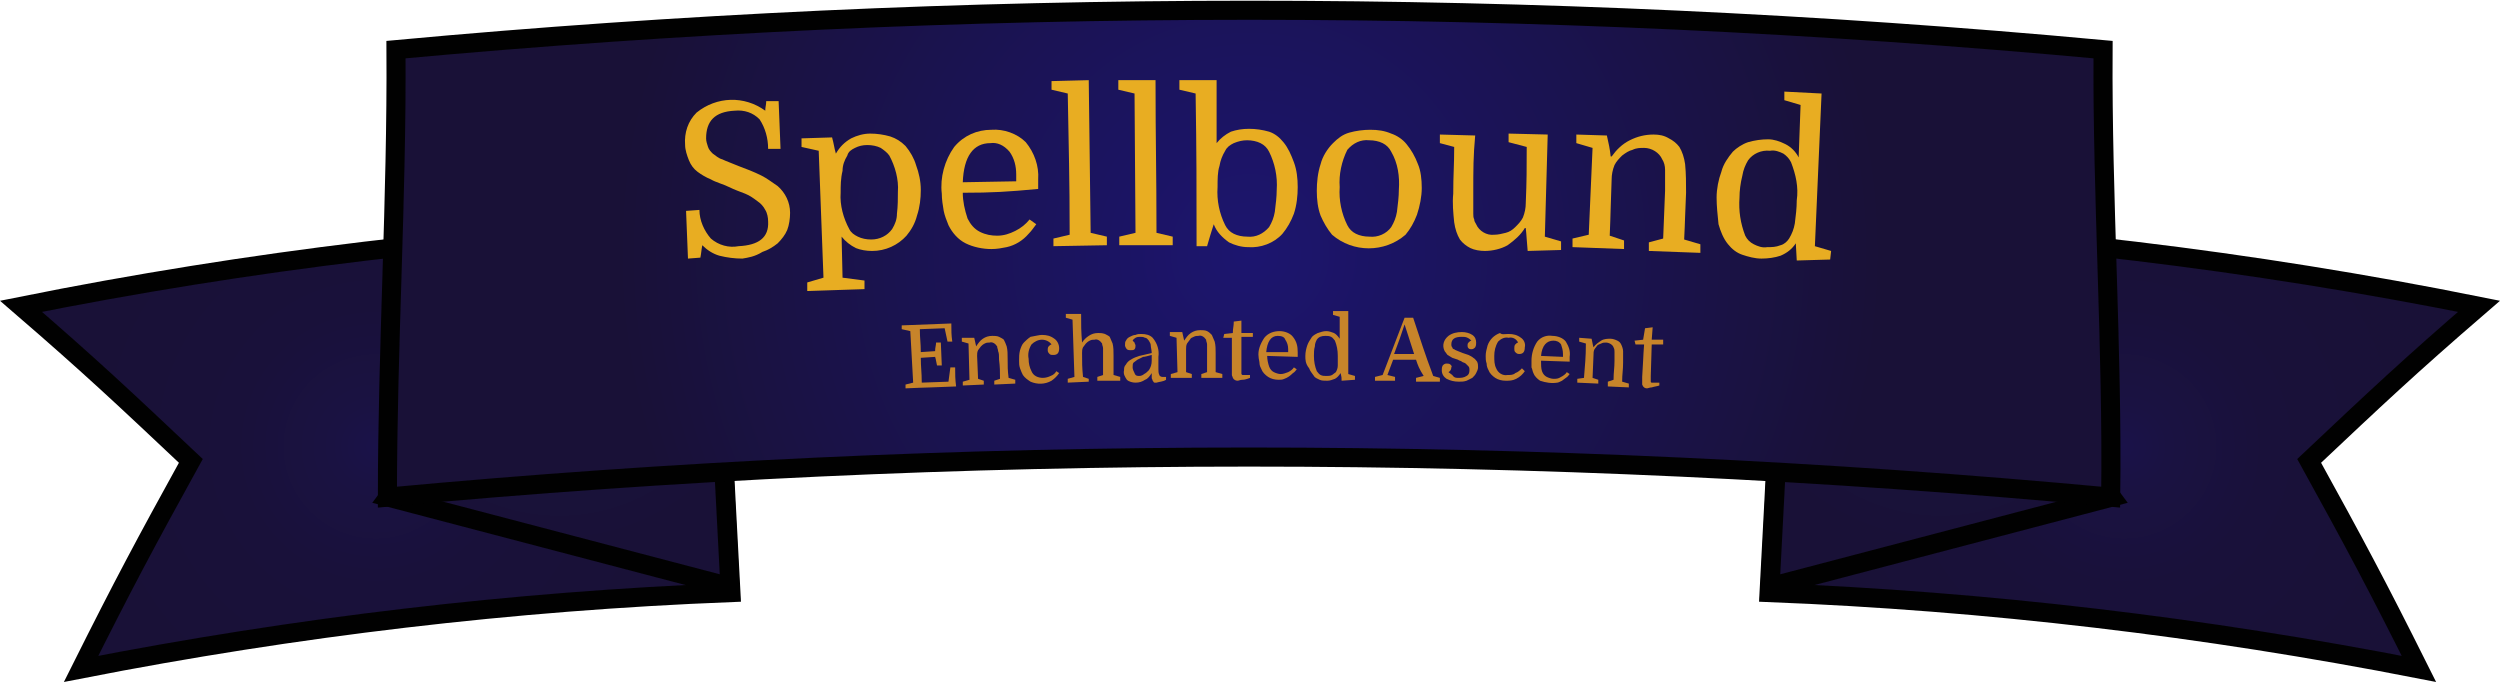 <?xml version="1.0" encoding="utf-8"?>
<!-- Generator: Adobe Illustrator 22.1.0, SVG Export Plug-In . SVG Version: 6.00 Build 0)  -->
<svg version="1.1" id="Layer_1" xmlns="http://www.w3.org/2000/svg" xmlns:xlink="http://www.w3.org/1999/xlink" x="0px" y="0px"
	 viewBox="0 0 262 71.5" style="enable-background:new 0 0 262 71.5;" xml:space="preserve">
<style type="text/css">
	.st0{fill:url(#SVGID_1_);stroke:#010101;stroke-width:2;stroke-miterlimit:10;}
	.st1{fill:url(#SVGID_2_);stroke:#010101;stroke-width:2;stroke-miterlimit:10;}
	.st2{fill:url(#SVGID_3_);stroke:#010101;stroke-width:2;stroke-miterlimit:10;}
	.st3{fill:url(#SVGID_4_);stroke:#010101;stroke-width:2;stroke-miterlimit:10;}
	.st4{fill:url(#SVGID_5_);stroke:#010101;stroke-width:2;stroke-miterlimit:10;}
	.st5{fill:url(#SVGID_6_);stroke:#010101;stroke-width:2;stroke-miterlimit:10;}
	.st6{fill:#E8AD22;}
	.st7{fill:#C7842A;}
</style>
<title>logo</title>
<radialGradient id="SVGID_1_" cx="41.62" cy="-26.615" r="31.045" gradientTransform="matrix(1 0 0 -1 -2.25 20.17)" gradientUnits="userSpaceOnUse">
	<stop  offset="0" style="stop-color:#1A1249"/>
	<stop  offset="0.148" style="stop-color:#1A1242"/>
	<stop  offset="0.474" style="stop-color:#19113A"/>
	<stop  offset="1" style="stop-color:#191137"/>
</radialGradient>
<path class="st0" d="M74.6,23.4c-24.3,1-48.5,3.9-72.4,8.7C9.5,38.4,13,41.7,20,48.3c-4.8,8.7-7.1,13-11.5,21.8
	c22.5-4.4,45.2-7.1,68.1-8C75.9,49.3,75.3,36.3,74.6,23.4z"/>
<radialGradient id="SVGID_2_" cx="58.61" cy="39.405" r="22.821" gradientTransform="matrix(1 0 0 -1 0 74)" gradientUnits="userSpaceOnUse">
	<stop  offset="0" style="stop-color:#1C1544"/>
	<stop  offset="0.41" style="stop-color:#1A133D"/>
	<stop  offset="1" style="stop-color:#191137"/>
</radialGradient>
<polygon class="st1" points="40.7,52.1 76.5,61.5 73.7,7.7 "/>
<radialGradient id="SVGID_3_" cx="224.88" cy="-26.615" r="31.045" gradientTransform="matrix(1 0 0 -1 -2.25 20.17)" gradientUnits="userSpaceOnUse">
	<stop  offset="0" style="stop-color:#1A1249"/>
	<stop  offset="0.148" style="stop-color:#1A1242"/>
	<stop  offset="0.474" style="stop-color:#19113A"/>
	<stop  offset="1" style="stop-color:#191137"/>
</radialGradient>
<path class="st2" d="M187.4,23.4c24.3,1,48.5,3.9,72.4,8.7c-7.3,6.3-10.8,9.6-17.8,16.2c4.8,8.7,7.1,13,11.5,21.8
	c-22.5-4.4-45.2-7.1-68.1-8C186.1,49.3,186.7,36.3,187.4,23.4z"/>
<radialGradient id="SVGID_4_" cx="203.385" cy="39.405" r="22.819" gradientTransform="matrix(1 0 0 -1 0 74)" gradientUnits="userSpaceOnUse">
	<stop  offset="0" style="stop-color:#1C1544"/>
	<stop  offset="0.41" style="stop-color:#1A133D"/>
	<stop  offset="1" style="stop-color:#191137"/>
</radialGradient>
<polygon class="st3" points="221.3,52.1 185.5,61.5 188.3,7.7 "/>
<radialGradient id="SVGID_5_" cx="224.42" cy="-30.78" r="0" gradientTransform="matrix(1 0 0 -1 -2.25 20.17)" gradientUnits="userSpaceOnUse">
	<stop  offset="0" style="stop-color:#1C1544"/>
	<stop  offset="0.41" style="stop-color:#1A133D"/>
	<stop  offset="1" style="stop-color:#191137"/>
</radialGradient>
<path class="st4" d="M222.2,50.9"/>
<radialGradient id="SVGID_6_" cx="133.254" cy="-6.371" r="66.354" gradientTransform="matrix(1 0 0 -1 -2.25 20.17)" gradientUnits="userSpaceOnUse">
	<stop  offset="0" style="stop-color:#1C156F"/>
	<stop  offset="1" style="stop-color:#191137"/>
</radialGradient>
<path class="st5" d="M41.5,5.2c59.5-5.5,119.4-5.5,178.9,0c-0.1,15.7,1,31.2,0.8,46.9c-60.1-5.6-120.5-5.6-180.6,0
	C40.6,36.4,41.6,20.8,41.5,5.2z"/>
<path class="st6" d="M77.8,27.1c-0.8,0-1.6-0.1-2.4-0.3c-0.7-0.2-1.3-0.6-1.8-1.1c-0.1,0.5-0.1,0.8-0.2,1.3l-1.3,0.1
	c-0.1-2-0.1-3-0.2-5l1.4-0.1c0,1.1,0.5,2.2,1.2,3c0.8,0.7,1.9,1,2.9,0.8c2.1-0.1,3.2-0.9,3.1-2.6c0-0.4-0.1-0.9-0.3-1.2
	c-0.2-0.4-0.5-0.7-0.8-0.9c-0.4-0.3-0.8-0.6-1.3-0.8c-0.5-0.2-1.1-0.4-1.7-0.7s-1.4-0.5-1.9-0.8c-0.5-0.2-1-0.5-1.4-0.8
	c-0.4-0.3-0.7-0.7-0.9-1.2c-0.2-0.5-0.4-1.1-0.4-1.6c-0.1-1.3,0.3-2.5,1.2-3.4c2.1-1.7,5-1.8,7.2-0.2c0-0.4,0.1-0.6,0.1-1h1.3l0.2,5
	h-1.3c0-1.1-0.3-2.2-0.9-3.1c-0.7-0.7-1.6-1-2.6-0.9c-2.1,0.1-3,1.1-3,2.9c0,0.3,0.1,0.6,0.2,0.9c0.1,0.3,0.3,0.5,0.5,0.7
	c0.3,0.2,0.6,0.5,1,0.6c0.4,0.2,1,0.4,1.7,0.7c0.8,0.3,1.6,0.6,2.4,1c0.6,0.3,1.1,0.7,1.7,1.1c0.8,0.7,1.3,1.7,1.3,2.8
	c0,0.6-0.1,1.3-0.3,1.8c-0.2,0.5-0.6,1-1,1.4c-0.5,0.4-1,0.7-1.6,0.9C79.1,26.9,78.4,27,77.8,27.1z"/>
<path class="st6" d="M90.6,29.4v0.9l-6,0.2v-0.9l1.7-0.5c-0.2-5.3-0.3-8-0.5-13.3l-1.8-0.4v-0.9l3.2-0.1c0.2,0.7,0.2,1,0.4,1.7
	c0.4-0.7,0.9-1.2,1.6-1.6c0.6-0.3,1.3-0.5,2-0.5c0.7,0,1.4,0.1,2.1,0.3c0.6,0.2,1.1,0.5,1.6,1c0.5,0.6,0.9,1.3,1.1,2
	c0.3,0.8,0.5,1.7,0.5,2.6c0,0.9-0.1,1.8-0.4,2.7c-0.2,0.8-0.6,1.5-1.1,2.1c-0.9,1-2.2,1.6-3.6,1.6c-0.6,0-1.2-0.1-1.7-0.3
	c-0.6-0.3-1.1-0.7-1.5-1.2l0.1,4.3L90.6,29.4z M88.1,20.2c-0.1,1.3,0.3,2.7,0.9,3.8c0.2,0.4,0.5,0.6,0.9,0.8
	c0.4,0.2,0.9,0.3,1.4,0.3c0.9,0,1.7-0.4,2.2-1.1c0.3-0.5,0.5-1,0.5-1.6c0.1-0.8,0.1-1.6,0.1-2.3c0.1-1.3-0.3-2.7-0.9-3.8
	c-0.2-0.3-0.6-0.6-0.9-0.8c-0.4-0.2-0.9-0.3-1.4-0.3c-0.5,0-0.9,0.1-1.3,0.3c-0.4,0.2-0.7,0.4-0.8,0.8c-0.3,0.5-0.5,1-0.5,1.6
	C88.1,18.7,88.1,19.5,88.1,20.2z"/>
<path class="st6" d="M100.9,20.2c0,0.9,0.2,1.8,0.5,2.7c0.3,0.6,0.7,1.1,1.3,1.4c0.6,0.3,1.2,0.4,1.8,0.4c0.7,0,1.3-0.2,1.9-0.5
	c0.6-0.3,1.1-0.7,1.5-1.2l0.7,0.5c-0.3,0.4-0.5,0.7-0.8,1c-0.6,0.7-1.4,1.2-2.3,1.4c-0.5,0.1-1,0.2-1.6,0.2c-0.9,0-1.9-0.2-2.7-0.6
	c-0.8-0.4-1.4-1.1-1.8-1.9c-0.2-0.5-0.4-1-0.5-1.5c-0.1-0.6-0.2-1.2-0.2-1.8c-0.2-1.7,0.3-3.5,1.3-4.9c1-1.2,2.4-1.8,3.9-1.8
	c1.3-0.1,2.7,0.4,3.6,1.3c0.9,1.1,1.4,2.5,1.3,3.9c0,0.2,0,0.3,0,0.4s0,0.3,0,0.6C105.6,20.1,104,20.2,100.9,20.2z M103.8,15
	c-1.8,0-2.8,1.4-2.9,4.1l5.6-0.1v-0.7c0-0.9-0.2-1.7-0.7-2.4C105.2,15.2,104.5,14.9,103.8,15z"/>
<path class="st6" d="M111.9,9.8l-1.7-0.4V8.5l3.9-0.1c0.1,6.4,0.1,9.6,0.2,16l1.7,0.4v0.9l-5.6,0.1V25l1.7-0.4
	C112.1,18.6,112,15.7,111.9,9.8z"/>
<path class="st6" d="M118.9,9.8l-1.7-0.4V8.4h3.9c0,6.4,0.1,9.6,0.1,16l1.7,0.4v0.9h-5.6v-0.9l1.7-0.4L118.9,9.8z"/>
<path class="st6" d="M136,19.6c0,0.9-0.1,1.9-0.4,2.8c-0.3,0.8-0.7,1.5-1.2,2.1c-0.9,1-2.3,1.5-3.6,1.4c-0.7,0-1.4-0.2-2-0.5
	c-0.7-0.5-1.3-1.1-1.6-1.9c-0.3,0.9-0.4,1.3-0.7,2.3h-1.1c0-6.4,0-9.6-0.1-16l-1.7-0.4V8.4h3.9c0,2.7,0,4,0,6.6
	c0.4-0.5,0.9-0.9,1.5-1.2c0.6-0.2,1.2-0.3,1.9-0.3c0.7,0,1.4,0.1,2.1,0.3c0.6,0.2,1.1,0.6,1.5,1.1c0.5,0.6,0.8,1.3,1.1,2.1
	C135.9,17.8,136,18.7,136,19.6z M127.6,19.6c-0.1,1.4,0.2,2.8,0.8,4c0.2,0.4,0.5,0.7,0.9,0.9c0.4,0.2,0.9,0.3,1.4,0.3
	c0.9,0.1,1.7-0.3,2.3-1c0.3-0.5,0.5-1,0.6-1.6c0.1-0.8,0.2-1.6,0.2-2.3c0.1-1.4-0.2-2.8-0.8-4c-0.2-0.4-0.5-0.7-0.9-0.9
	c-0.4-0.2-0.9-0.3-1.4-0.3c-0.5,0-0.9,0.1-1.4,0.3c-0.4,0.2-0.7,0.4-0.9,0.8c-0.3,0.5-0.5,1-0.6,1.6C127.6,18,127.6,18.8,127.6,19.6
	L127.6,19.6z"/>
<path class="st6" d="M149,19.7c0,0.9-0.2,1.9-0.5,2.8c-0.3,0.8-0.7,1.5-1.2,2.1c-2.2,1.9-5.5,1.9-7.7,0c-0.5-0.6-0.9-1.3-1.2-2
	c-0.3-0.8-0.4-1.7-0.4-2.6c0-0.9,0.1-1.9,0.4-2.8c0.2-0.8,0.7-1.6,1.3-2.2c0.5-0.5,1-0.9,1.7-1.1c0.7-0.2,1.5-0.3,2.2-0.3
	c0.8,0,1.5,0.1,2.2,0.4c0.6,0.2,1.2,0.6,1.6,1.1c0.5,0.6,0.9,1.3,1.2,2.1C148.9,17.9,149,18.8,149,19.7z M140.4,19.6
	c-0.1,1.4,0.2,2.8,0.8,4c0.2,0.4,0.5,0.7,0.9,0.9c0.4,0.2,0.9,0.3,1.4,0.3c0.9,0.1,1.8-0.3,2.3-1c0.3-0.5,0.5-1,0.6-1.6
	c0.1-0.8,0.2-1.6,0.2-2.3c0.1-1.4-0.1-2.8-0.8-4c-0.2-0.4-0.5-0.7-0.9-0.9c-0.4-0.2-0.9-0.3-1.4-0.3c-0.9-0.1-1.7,0.3-2.3,1
	C140.6,16.9,140.3,18.3,140.4,19.6z"/>
<path class="st6" d="M154.4,20.2c0,0.5,0,0.9,0,1.3s0,0.7,0,0.9c0,0.2,0,0.4,0.1,0.6c0,0.2,0.1,0.3,0.2,0.5c0.3,0.7,1.1,1.2,1.9,1.1
	c0.4,0,0.8-0.1,1.2-0.2c0.4-0.1,0.7-0.3,1-0.6c0.3-0.3,0.6-0.6,0.8-1c0.2-0.5,0.3-1,0.3-1.5c0.1-2.4,0.1-3.6,0.1-5.9l-1.9-0.5V14
	l4.1,0.1l-0.3,10.7l1.7,0.5v0.9l-3.5,0.1c-0.1-1-0.1-1.5-0.2-2.4h-0.1c-0.4,0.7-1.1,1.3-1.8,1.8c-0.7,0.4-1.6,0.6-2.4,0.6
	c-0.5,0-1.1-0.1-1.5-0.3c-0.4-0.2-0.8-0.5-1.1-0.9c-0.3-0.5-0.5-1.1-0.6-1.8c-0.1-1-0.2-2-0.1-3c0-2,0.1-2.9,0.1-4.9l-1.5-0.4v-0.9
	l3.7,0.1C154.4,16.4,154.4,17.7,154.4,20.2z"/>
<path class="st6" d="M166.9,15.5l-1.7-0.5v-0.9l3.2,0.1c0.2,0.9,0.3,1.3,0.4,2.2h0.1c0.5-0.7,1.1-1.3,1.9-1.7
	c0.8-0.4,1.6-0.6,2.5-0.6c0.6,0,1.1,0.1,1.6,0.4c0.4,0.2,0.8,0.5,1.1,0.9c0.3,0.5,0.5,1.1,0.6,1.8c0.1,1,0.1,2,0.1,3
	c-0.1,2-0.1,3-0.2,4.9l1.7,0.5v0.9l-5.4-0.2v-0.9l1.5-0.4c0.1-2,0.1-3,0.2-5c0-1,0-1.7,0-2.2c0-0.4-0.1-0.8-0.3-1.1
	c-0.3-0.7-1.1-1.2-1.9-1.2c-0.4,0-0.8,0-1.2,0.2c-0.4,0.1-0.7,0.3-1.1,0.6c-0.3,0.3-0.6,0.6-0.8,1c-0.2,0.5-0.3,1-0.3,1.5
	c-0.1,2.4-0.1,3.6-0.2,5.9l1.5,0.5v0.9l-5.4-0.2v-0.9l1.7-0.4L166.9,15.5z"/>
<path class="st6" d="M179.9,20.7c0-0.9,0.2-1.9,0.5-2.7c0.2-0.8,0.7-1.5,1.2-2.1c0.4-0.4,1-0.8,1.6-1c0.7-0.2,1.4-0.3,2.1-0.3
	c0.6,0,1.2,0.2,1.8,0.5c0.6,0.3,1.1,0.8,1.4,1.4c0.1-2.2,0.1-3.3,0.2-5.5l-1.7-0.5V9.6l3.9,0.2c-0.3,6.4-0.4,9.6-0.7,16l1.7,0.5
	l-0.1,0.9l-3.5,0.1l-0.1-1.8c-0.4,0.6-0.9,1-1.6,1.3c-0.6,0.2-1.3,0.3-2,0.3c-0.7,0-1.4-0.2-2-0.4c-0.6-0.2-1.1-0.6-1.5-1.1
	c-0.5-0.6-0.8-1.4-1-2.1C180,22.5,179.9,21.6,179.9,20.7z M188.3,21c0.2-1.4-0.1-2.7-0.6-4c-0.2-0.4-0.5-0.7-0.8-0.9
	c-0.4-0.2-0.9-0.4-1.4-0.3c-0.9-0.1-1.8,0.3-2.3,1c-0.3,0.5-0.5,1-0.6,1.6c-0.2,0.8-0.3,1.6-0.3,2.3c-0.1,1.4,0.1,2.7,0.6,4
	c0.2,0.4,0.5,0.7,0.9,0.9c0.4,0.2,0.9,0.4,1.4,0.3c0.5,0,0.9,0,1.4-0.2c0.4-0.1,0.7-0.4,0.9-0.7c0.3-0.5,0.5-1,0.6-1.6
	C188.2,22.6,188.3,21.8,188.3,21L188.3,21z"/>
<path class="st7" d="M98.2,38.3c-0.1-0.4-0.1-0.6-0.2-0.9l-1.5,0.1c0,1,0.1,1.5,0.1,2.6l2.8-0.1c0.1-0.6,0.1-0.9,0.2-1.5h0.5
	c0,0.8,0,1.2,0.1,2c-2.1,0.1-3.2,0.1-5.3,0.2v-0.4l0.8-0.2l-0.3-5.4l-0.9-0.2v-0.4l5.2-0.2c0,0.8,0,1.2,0.1,1.9h-0.5l-0.3-1.4
	l-2.6,0.1c0,1,0.1,1.4,0.1,2.4l1.5-0.1c0-0.4,0.1-0.6,0.1-0.9h0.5l0.1,2.4L98.2,38.3z"/>
<path class="st7" d="M101.5,36l-0.7-0.2v-0.4h1.3l0.2,0.9l0,0c0.2-0.3,0.4-0.6,0.7-0.8c0.3-0.2,0.6-0.3,1-0.3c0.2,0,0.5,0,0.7,0.1
	c0.2,0.1,0.4,0.2,0.5,0.3c0.1,0.2,0.2,0.4,0.3,0.7c0.1,0.4,0.1,0.8,0.1,1.3c0,0.8,0,1.2,0.1,2l0.7,0.2v0.4l-2.2,0.1v-0.4l0.6-0.2
	c0-0.8,0-1.2-0.1-2c0-0.4,0-0.7-0.1-0.9c0-0.2-0.1-0.3-0.1-0.5c-0.2-0.3-0.5-0.5-0.8-0.4c-0.2,0-0.3,0-0.5,0.1
	c-0.2,0.1-0.3,0.2-0.4,0.3c-0.1,0.1-0.2,0.3-0.3,0.4c-0.1,0.2-0.1,0.4-0.1,0.6l0.1,2.4l0.6,0.2v0.4l-2.2,0.1v-0.4l0.7-0.2L101.5,36z
	"/>
<path class="st7" d="M109.2,35.1c0.5,0,0.9,0.1,1.3,0.4c0.3,0.2,0.5,0.6,0.5,1c0,0.5-0.2,0.7-0.6,0.7c-0.2,0-0.3,0-0.4-0.1
	c-0.1-0.1-0.2-0.2-0.2-0.4c0-0.1,0-0.3,0.1-0.4c0.1-0.1,0.2-0.2,0.3-0.2c-0.2-0.3-0.6-0.5-1-0.5c-0.4,0-0.8,0.2-1.1,0.5
	c-0.3,0.5-0.4,1-0.3,1.5c0,0.5,0.1,0.9,0.3,1.3c0.2,0.5,0.7,0.7,1.2,0.7c0.3,0,0.6-0.1,0.8-0.2c0.3-0.1,0.5-0.3,0.6-0.5l0.3,0.2
	c-0.2,0.3-0.5,0.6-0.8,0.8c-0.7,0.4-1.5,0.4-2.2,0.1c-0.3-0.2-0.6-0.4-0.8-0.7c-0.1-0.2-0.2-0.4-0.3-0.7c-0.1-0.3-0.1-0.5-0.1-0.8
	c0-0.4,0-0.7,0.1-1.1c0.1-0.3,0.2-0.6,0.4-0.8c0.2-0.2,0.4-0.4,0.7-0.6C108.6,35.2,108.9,35.1,109.2,35.1z"/>
<path class="st7" d="M115.6,37.4c0-0.4,0-0.7,0-0.9c0-0.2-0.1-0.3-0.1-0.5c-0.2-0.3-0.5-0.5-0.8-0.4c-0.2,0-0.3,0-0.5,0.1
	c-0.2,0.1-0.3,0.2-0.4,0.3c-0.1,0.1-0.2,0.3-0.3,0.4c-0.1,0.2-0.1,0.4-0.1,0.6c0,1,0,1.5,0.1,2.5l0.6,0.2V40l-2.2,0.1v-0.4l0.7-0.2
	c-0.1-2.4-0.1-3.6-0.2-6l-0.7-0.2v-0.4h1.6c0,1.2,0,1.8,0.1,3c0.2-0.3,0.4-0.5,0.7-0.7c0.3-0.2,0.6-0.3,1-0.3c0.2,0,0.4,0,0.7,0.1
	c0.2,0.1,0.4,0.2,0.5,0.3c0.1,0.2,0.2,0.5,0.3,0.7c0.1,0.4,0.1,0.8,0.1,1.3c0,0.8,0,1.2,0,2l0.7,0.2v0.4H115v-0.4l0.6-0.2
	L115.6,37.4z"/>
<path class="st7" d="M117.8,38.8c0-0.2,0-0.4,0.2-0.6c0.1-0.2,0.3-0.4,0.5-0.5c0.3-0.2,0.6-0.3,0.9-0.4c0.4-0.1,0.9-0.2,1.3-0.3
	c0-0.3-0.1-0.6-0.1-0.8c0-0.2-0.1-0.3-0.2-0.5c-0.1-0.1-0.2-0.3-0.4-0.3c-0.2-0.1-0.3-0.1-0.5-0.1c-0.2,0-0.3,0-0.5,0.1
	c-0.1,0.1-0.2,0.1-0.3,0.3c0.1,0.1,0.1,0.1,0.2,0.2c0,0.1,0.1,0.2,0.1,0.3c0,0.1,0,0.3-0.1,0.4c-0.1,0.1-0.2,0.1-0.4,0.1
	c-0.1,0-0.3,0-0.4-0.1c-0.1-0.1-0.2-0.3-0.2-0.4c0-0.2,0-0.4,0.1-0.5c0.1-0.2,0.2-0.3,0.4-0.4c0.2-0.1,0.4-0.2,0.6-0.2
	c0.2-0.1,0.4-0.1,0.6-0.1c0.5,0,0.9,0.1,1.2,0.4c0.5,0.6,0.7,1.3,0.6,2v1.3c0,0.2,0,0.4,0.1,0.6c0,0.1,0.2,0.2,0.3,0.2h0.4v0.3
	c-0.3,0.2-0.7,0.2-1,0.3c-0.1,0-0.2,0-0.2,0c-0.1,0-0.1-0.1-0.2-0.2c0-0.1-0.1-0.2-0.1-0.3c0-0.2,0-0.3,0-0.5l0,0
	c-0.2,0.3-0.4,0.6-0.7,0.7c-0.3,0.2-0.6,0.3-1,0.3c-0.3,0-0.7-0.1-0.9-0.3C117.9,39.5,117.7,39.2,117.8,38.8z M119.4,39.4
	c0.2,0,0.4-0.1,0.5-0.2c0.2-0.1,0.3-0.2,0.5-0.4c0.2-0.3,0.3-0.6,0.3-1c0-0.1,0-0.2,0-0.3v-0.3c-0.4,0.1-0.7,0.2-0.9,0.2
	c-0.2,0.1-0.4,0.2-0.6,0.3c-0.1,0.1-0.3,0.2-0.4,0.3c-0.1,0.1-0.1,0.3-0.1,0.5c0,0.2,0.1,0.4,0.2,0.6
	C119,39.4,119.2,39.4,119.4,39.4L119.4,39.4z"/>
<path class="st7" d="M123.3,35.4l-0.7-0.2v-0.4h1.3c0.1,0.4,0.1,0.5,0.2,0.9l0,0c0.2-0.3,0.4-0.6,0.7-0.8c0.3-0.2,0.6-0.3,1-0.3
	c0.2,0,0.5,0,0.7,0.1c0.2,0.1,0.3,0.2,0.5,0.4c0.1,0.2,0.2,0.5,0.3,0.7c0.1,0.4,0.1,0.8,0.1,1.2c0,0.8,0,1.2,0,2l0.7,0.2v0.4h-2.2
	v-0.4l0.6-0.2c0-0.8,0-1.2,0-2c0-0.3,0-0.6,0-0.9c0-0.2-0.1-0.3-0.1-0.5c-0.2-0.3-0.5-0.5-0.8-0.4c-0.2,0-0.3,0-0.5,0.1
	c-0.2,0.1-0.3,0.1-0.4,0.3c-0.1,0.1-0.2,0.3-0.3,0.4c-0.1,0.2-0.1,0.4-0.1,0.6c0,1,0,1.5,0,2.4l0.6,0.2v0.4h-2.2v-0.4l0.7-0.2
	L123.3,35.4z"/>
<path class="st7" d="M128.3,35l0.9-0.1c0-0.5,0.1-0.7,0.1-1.2l0.8-0.1v1.3h1.2v0.4h-1.2c0,1.3,0,2,0,3.3c0,0.2,0,0.3,0,0.4
	c0,0.1,0,0.1,0,0.2c0,0,0.1,0.1,0.1,0.1h0.2h0.6v0.3c-0.3,0.1-0.5,0.2-0.8,0.2c-0.2,0-0.4,0.1-0.5,0.1c-0.2,0-0.4-0.1-0.5-0.3
	c0-0.1-0.1-0.2-0.1-0.3c0-0.1,0-0.3,0-0.5c0-1.4,0-2.1,0-3.4h-0.9L128.3,35z"/>
<path class="st7" d="M132.8,37.3c0,0.4,0.1,0.8,0.2,1.1c0.1,0.3,0.3,0.5,0.5,0.6c0.2,0.1,0.5,0.2,0.7,0.2c0.3,0,0.5-0.1,0.8-0.2
	c0.2-0.1,0.5-0.3,0.6-0.5l0.3,0.2c-0.1,0.1-0.2,0.3-0.4,0.4c-0.3,0.3-0.6,0.5-0.9,0.6c-0.2,0.1-0.4,0.1-0.6,0.1
	c-0.4,0-0.8-0.1-1.1-0.3c-0.3-0.2-0.6-0.5-0.7-0.8c-0.1-0.2-0.2-0.4-0.2-0.6c0-0.2-0.1-0.5-0.1-0.7c-0.1-0.7,0.2-1.4,0.6-2
	c0.4-0.5,1-0.7,1.6-0.7c0.5,0,1.1,0.2,1.4,0.6c0.4,0.5,0.5,1,0.5,1.6v0.2c0,0,0,0.1,0,0.3L132.8,37.3z M133.9,35.2
	c-0.7,0-1.1,0.6-1.2,1.7h2.3v-0.3c0-0.4-0.1-0.7-0.3-1C134.6,35.3,134.3,35.2,133.9,35.2z"/>
<path class="st7" d="M136.8,37.3c0-0.4,0.1-0.8,0.2-1.1c0.1-0.3,0.3-0.6,0.5-0.9c0.2-0.2,0.4-0.3,0.6-0.4c0.3-0.1,0.6-0.2,0.9-0.2
	c0.3,0,0.5,0.1,0.8,0.2c0.2,0.1,0.4,0.3,0.6,0.6v-2.3l-0.7-0.2v-0.4h1.6v6.6l0.7,0.2v0.4l-1.4,0.1c0-0.3,0-0.4-0.1-0.8
	c-0.2,0.3-0.4,0.5-0.6,0.6c-0.3,0.1-0.5,0.2-0.8,0.2c-0.3,0-0.6,0-0.8-0.1c-0.2-0.1-0.5-0.2-0.6-0.4c-0.2-0.3-0.4-0.5-0.5-0.8
	C136.8,38.1,136.8,37.7,136.8,37.3z M140.2,37.3c0-0.6-0.1-1.1-0.3-1.6c-0.1-0.1-0.2-0.3-0.4-0.4c-0.2-0.1-0.4-0.1-0.6-0.1
	c-0.4,0-0.7,0.1-0.9,0.4c-0.1,0.2-0.2,0.4-0.2,0.7c-0.1,0.3-0.1,0.7-0.1,1c0,0.6,0.1,1.1,0.3,1.6c0.1,0.1,0.2,0.3,0.4,0.4
	c0.2,0.1,0.4,0.1,0.6,0.1c0.2,0,0.4,0,0.6-0.1c0.1-0.1,0.3-0.2,0.4-0.3c0.1-0.2,0.2-0.4,0.2-0.7C140.2,38,140.2,37.7,140.2,37.3
	L140.2,37.3z"/>
<path class="st7" d="M148.4,37.7h-2.4l-0.6,1.6l0.8,0.2v0.4h-2.1v-0.4l0.8-0.2c0.9-2.4,1.4-3.6,2.3-6h0.9c0.8,2.4,1.2,3.7,2.1,6.1
	l0.7,0.2V40h-2.5v-0.4l0.8-0.2C148.7,38.6,148.6,38.3,148.4,37.7z M146.1,37.1h2.1l-1-3.1l0,0C146.8,35.2,146.6,35.8,146.1,37.1z"/>
<path class="st7" d="M152.8,39.6c0.3,0,0.6,0,0.9-0.2c0.2-0.1,0.3-0.3,0.3-0.6c0-0.1,0-0.3-0.1-0.4c-0.1-0.1-0.2-0.2-0.3-0.3
	c-0.1-0.1-0.3-0.1-0.4-0.2c-0.1-0.1-0.3-0.1-0.4-0.2l-0.6-0.2c-0.2-0.1-0.3-0.2-0.5-0.3c-0.1-0.1-0.2-0.3-0.3-0.4
	c-0.3-0.6-0.1-1.2,0.4-1.6c0.4-0.3,0.9-0.4,1.4-0.4c0.4,0,0.8,0.1,1.1,0.3c0.3,0.2,0.4,0.5,0.4,0.8c0,0.2,0,0.3-0.1,0.5
	c-0.1,0.1-0.2,0.2-0.4,0.2c-0.1,0-0.2,0-0.3-0.1c-0.1-0.1-0.1-0.2-0.1-0.3c0-0.1,0-0.2,0.1-0.3c0.1-0.1,0.2-0.2,0.3-0.2
	c-0.1-0.1-0.2-0.2-0.4-0.3c-0.2-0.1-0.4-0.1-0.6-0.1c-0.7,0-1.1,0.2-1.1,0.8c0,0.1,0,0.2,0.1,0.3c0,0.1,0.1,0.2,0.2,0.2
	c0.1,0.1,0.2,0.1,0.4,0.2l0.5,0.2l0.6,0.2c0.2,0.1,0.4,0.2,0.5,0.3c0.2,0.1,0.3,0.3,0.4,0.4c0.1,0.2,0.1,0.4,0.1,0.6
	c0,0.2-0.1,0.4-0.2,0.6c-0.1,0.2-0.2,0.3-0.4,0.5c-0.2,0.1-0.4,0.2-0.6,0.3c-0.3,0.1-0.5,0.1-0.8,0.1c-0.5,0-0.9-0.1-1.3-0.3
	c-0.3-0.2-0.5-0.5-0.5-0.9c0-0.2,0-0.3,0.1-0.5c0.1-0.1,0.2-0.2,0.4-0.2c0.1,0,0.3,0,0.4,0.1c0.1,0.1,0.2,0.2,0.1,0.3
	c0,0.2-0.1,0.4-0.3,0.5c0.1,0.1,0.3,0.2,0.4,0.3C152.4,39.6,152.6,39.6,152.8,39.6z"/>
<path class="st7" d="M158.1,35c0.5,0,0.9,0.1,1.3,0.4c0.3,0.2,0.5,0.6,0.4,1c0,0.5-0.2,0.7-0.6,0.7c-0.2,0-0.3-0.1-0.4-0.2
	c-0.1-0.1-0.1-0.2-0.1-0.4c0-0.1,0-0.3,0.1-0.4c0.1-0.1,0.2-0.2,0.3-0.2c-0.2-0.4-0.6-0.6-1-0.5c-0.4-0.1-0.8,0.1-1.1,0.4
	c-0.3,0.5-0.4,1-0.4,1.5c0,0.5,0,0.9,0.2,1.3c0.2,0.5,0.7,0.8,1.2,0.7c0.3,0,0.6,0,0.8-0.2c0.3-0.1,0.5-0.3,0.7-0.5l0.3,0.3
	c-0.2,0.3-0.5,0.6-0.9,0.8c-0.4,0.2-0.7,0.2-1.1,0.2c-0.4,0-0.8-0.1-1.1-0.3c-0.3-0.2-0.6-0.5-0.7-0.8c-0.1-0.2-0.2-0.4-0.2-0.7
	c-0.1-0.3-0.1-0.5-0.1-0.8c0-0.4,0.1-0.7,0.2-1.1c0.1-0.3,0.3-0.6,0.5-0.8c0.2-0.2,0.5-0.4,0.8-0.5C157.4,35.1,157.7,35,158.1,35z"
	/>
<path class="st7" d="M161.5,37.8c0,0.4,0,0.8,0.1,1.1c0.1,0.3,0.3,0.5,0.5,0.6c0.2,0.1,0.5,0.2,0.7,0.2c0.3,0,0.5,0,0.8-0.2
	c0.2-0.1,0.5-0.3,0.6-0.5l0.3,0.2c-0.1,0.1-0.2,0.3-0.4,0.4c-0.1,0.1-0.3,0.2-0.4,0.3c-0.2,0.1-0.4,0.2-0.5,0.2
	c-0.6,0.1-1.2,0-1.8-0.2c-0.3-0.2-0.6-0.5-0.7-0.8c-0.1-0.2-0.1-0.4-0.2-0.6c0-0.2,0-0.5,0-0.7c0-0.7,0.2-1.4,0.6-2
	c0.4-0.5,1-0.7,1.6-0.6c0.5,0,1.1,0.2,1.4,0.6c0.3,0.5,0.5,1,0.4,1.6c0,0.1,0,0.1,0,0.2c0,0.1,0,0.2,0,0.3L161.5,37.8z M162.8,35.7
	c-0.7,0-1.2,0.5-1.3,1.6l2.3,0.1v-0.3c0-0.4-0.1-0.7-0.2-1C163.4,35.8,163.1,35.7,162.8,35.7L162.8,35.7z"/>
<path class="st7" d="M166.2,36l-0.7-0.2v-0.4l1.3,0.1c0.1,0.4,0.1,0.6,0.2,0.9l0,0c0.2-0.3,0.5-0.5,0.8-0.7c0.3-0.2,0.7-0.2,1-0.2
	c0.2,0,0.5,0.1,0.7,0.2c0.2,0.1,0.3,0.2,0.4,0.4c0.1,0.2,0.2,0.5,0.2,0.7c0,0.4,0,0.8,0,1.2c0,0.8-0.1,1.2-0.1,2l0.7,0.2v0.4
	l-2.2-0.1V40l0.6-0.2c0-0.8,0.1-1.2,0.1-2c0-0.3,0-0.6,0-0.9c0-0.2,0-0.3-0.1-0.5c-0.1-0.3-0.5-0.5-0.8-0.5c-0.2,0-0.3,0-0.5,0.1
	c-0.2,0.1-0.3,0.1-0.4,0.2c-0.1,0.1-0.2,0.3-0.3,0.4c-0.1,0.2-0.1,0.4-0.1,0.6l-0.1,2.4l0.6,0.2v0.4l-2.2-0.1v-0.4l0.7-0.1
	C166.1,38.3,166.2,37.5,166.2,36z"/>
<path class="st7" d="M171.3,35.7l0.9-0.1c0.1-0.5,0.1-0.7,0.2-1.2l0.8-0.1l-0.1,1.3h1.2v0.5l-1.2,0l-0.1,3.3c0,0.1,0,0.3,0,0.4
	c0,0.1,0,0.1,0,0.2c0,0,0,0.1,0.1,0.1c0.1,0,0.2,0,0.2,0h0.6v0.3c-0.3,0.1-0.5,0.1-0.8,0.2c-0.2,0-0.4,0.1-0.5,0.1
	c-0.2,0-0.4-0.1-0.5-0.4c0-0.1,0-0.2,0-0.3c0-0.1,0-0.3,0-0.5c0.1-1.4,0.1-2.1,0.2-3.4h-0.9L171.3,35.7z"/>
</svg>
